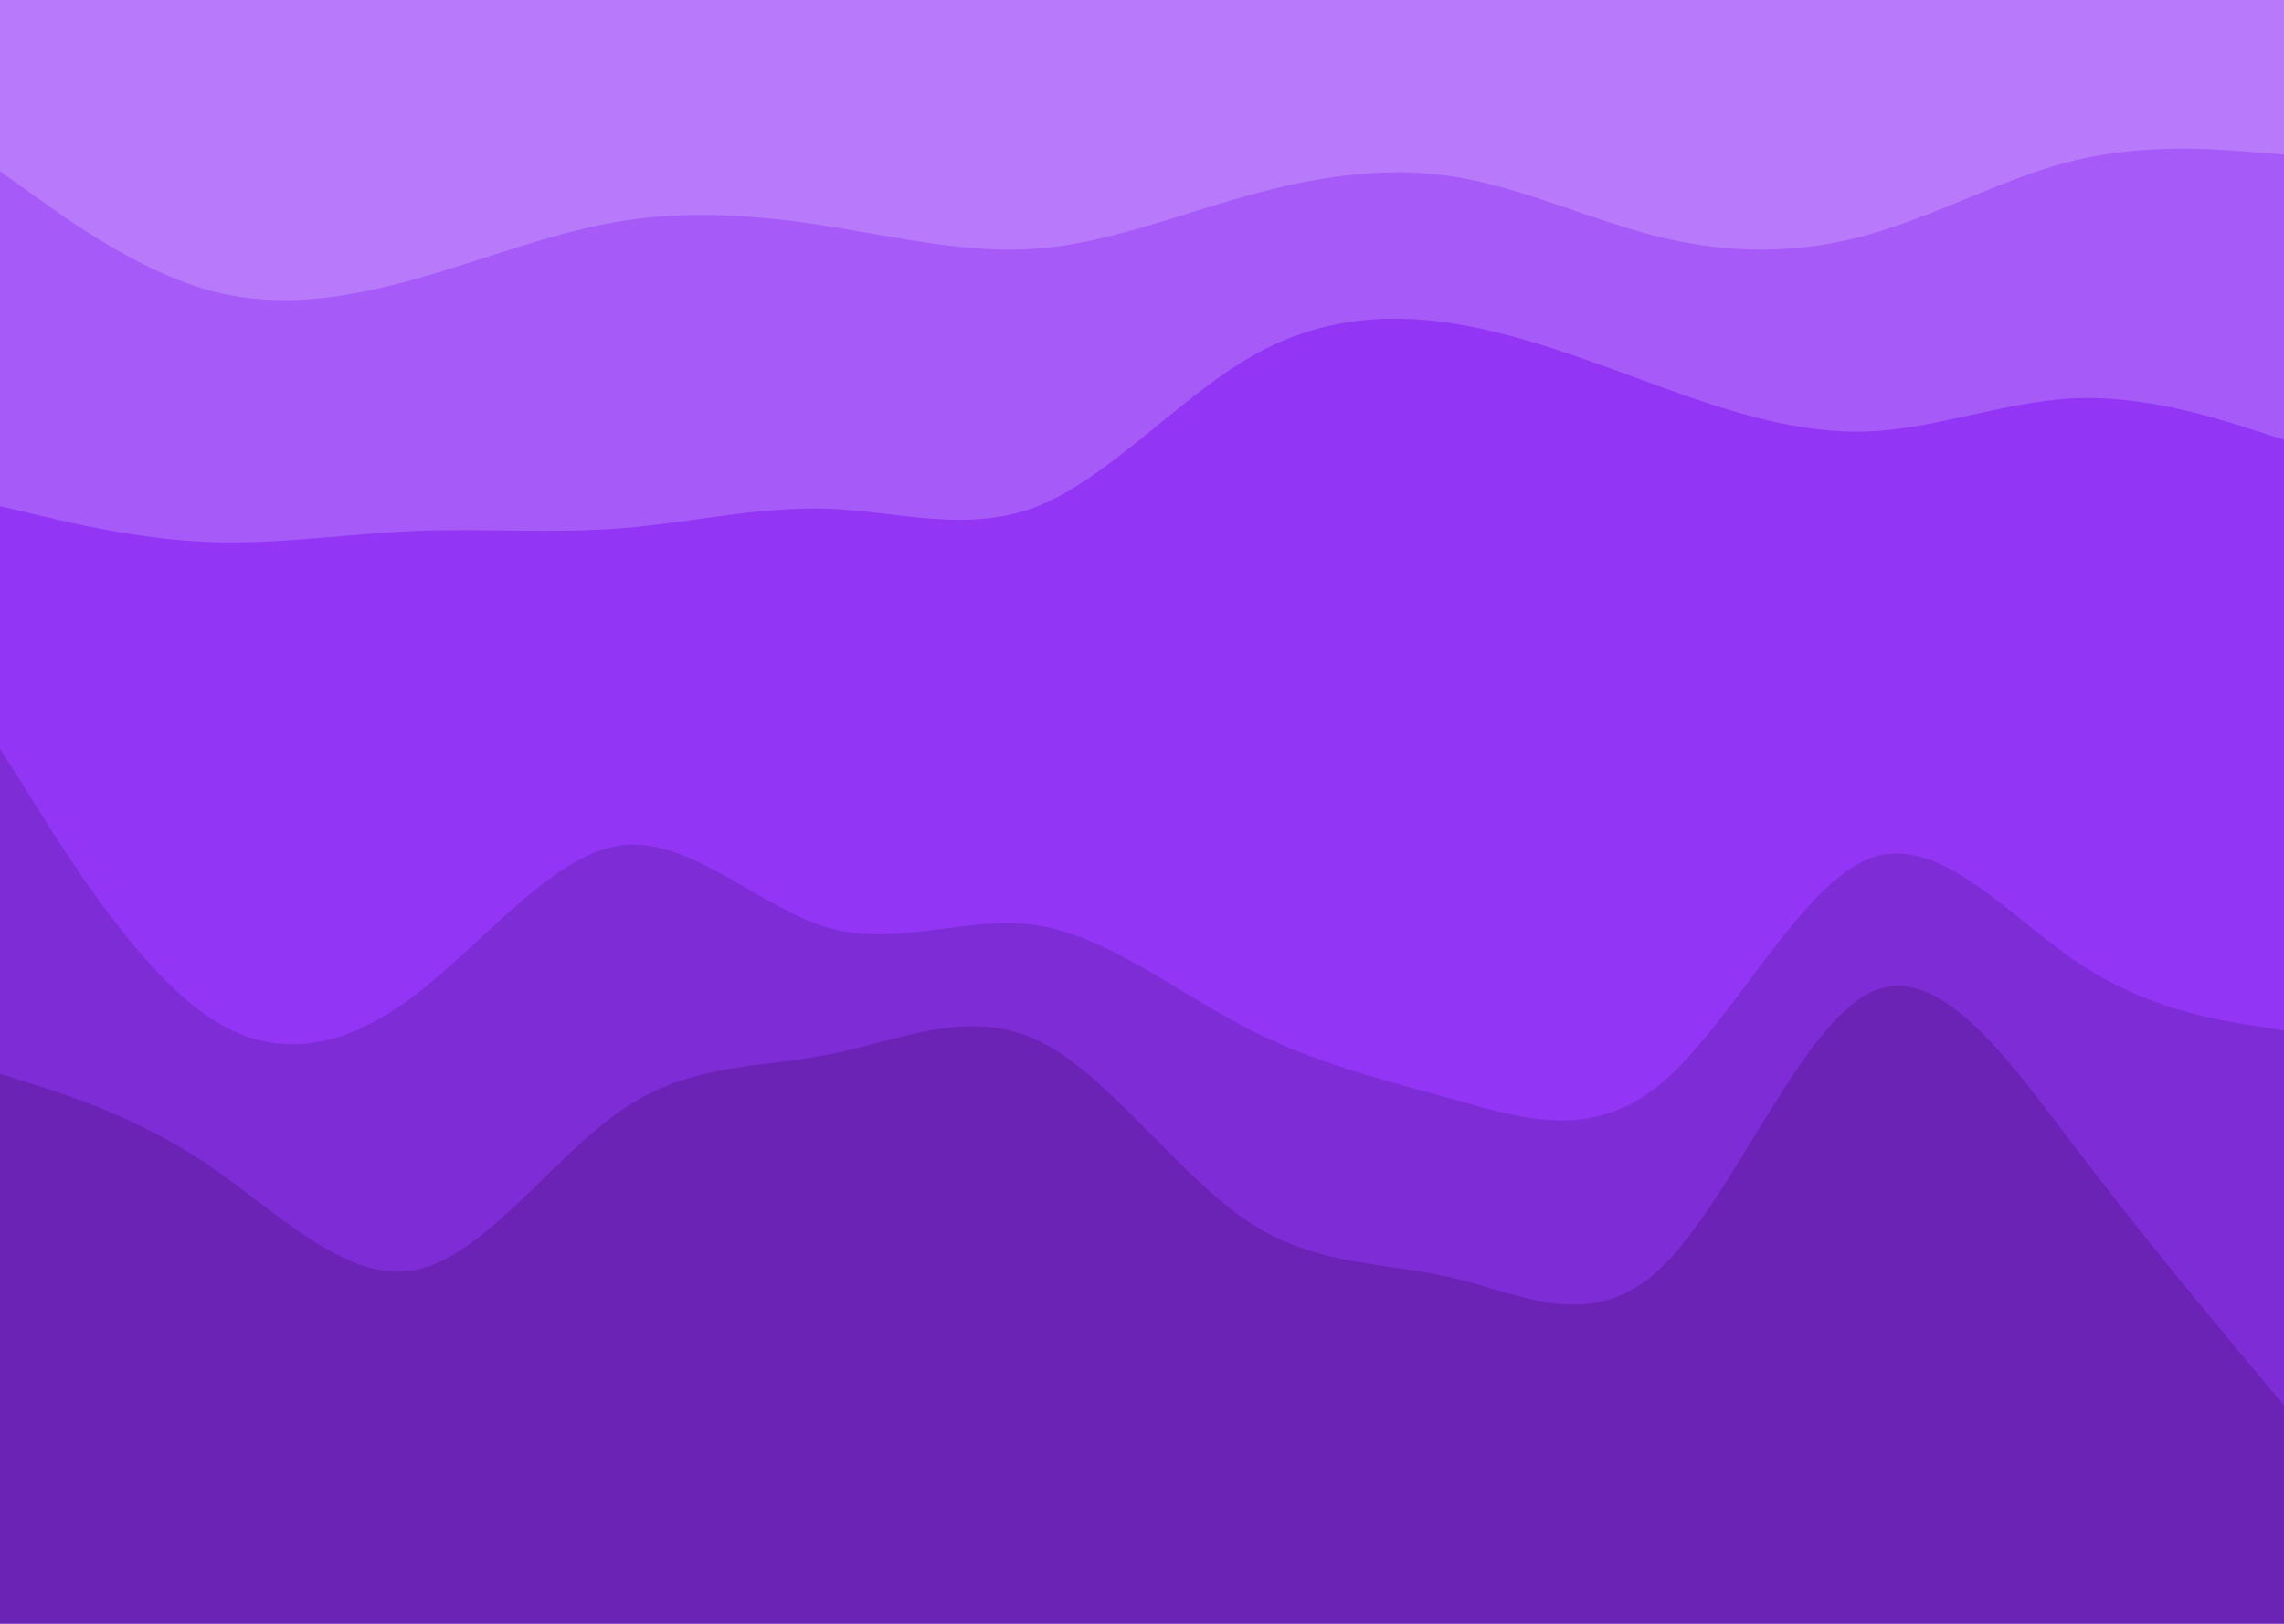 <svg width="1440" height="1024" viewBox="0 0 1440 1024" fill="none" xmlns="http://www.w3.org/2000/svg">
<g clip-path="url(#clip0_483_12)">
<path d="M0 131.673L21.92 159.899C43.68 188.124 87.52 244.575 131.2 266.529C174.88 288.482 218.72 275.937 262.08 253.984C305.6 232.031 348.8 200.669 392.32 188.124C435.68 175.579 479.52 181.852 523.2 194.397C566.88 206.941 610.72 225.758 654.4 219.486C698.08 213.214 741.92 181.852 785.6 159.899C829.28 137.945 873.12 125.401 916.8 137.945C960.48 150.49 1004.32 188.124 1047.68 206.941C1091.2 225.758 1134.4 225.758 1177.92 203.805C1221.28 181.852 1265.12 137.945 1308.8 119.128C1352.48 100.311 1396.32 106.583 1418.08 109.72L1440 112.856V-22H1418.08C1396.32 -22 1352.48 -22 1308.8 -22C1265.12 -22 1221.28 -22 1177.92 -22C1134.4 -22 1091.2 -22 1047.68 -22C1004.32 -22 960.48 -22 916.8 -22C873.12 -22 829.28 -22 785.6 -22C741.92 -22 698.08 -22 654.4 -22C610.72 -22 566.88 -22 523.2 -22C479.52 -22 435.68 -22 392.32 -22C348.8 -22 305.6 -22 262.08 -22C218.72 -22 174.88 -22 131.2 -22C87.52 -22 43.68 -22 21.92 -22H0V131.673Z" fill="#B87AFA"/>
<path d="M0 320.623L21.92 325.853C43.68 331.083 87.52 341.543 131.2 343.287C174.88 345.03 218.72 338.057 262.08 336.313C305.6 334.57 348.8 338.057 392.32 334.57C435.68 331.083 479.52 320.623 523.2 322.367C566.88 324.11 610.72 338.057 654.4 320.623C698.08 303.19 741.92 254.377 785.6 228.227C829.28 202.077 873.12 198.59 916.8 205.563C960.48 212.537 1004.32 229.97 1047.68 245.66C1091.2 261.35 1134.4 275.297 1177.92 273.553C1221.28 271.81 1265.12 254.377 1308.8 252.633C1352.48 250.89 1396.32 264.837 1418.08 271.81L1440 278.783V97.477L1418.08 95.733C1396.32 93.99 1352.48 90.503 1308.8 100.963C1265.12 111.423 1221.28 135.83 1177.92 148.033C1134.4 160.237 1091.2 160.237 1047.68 149.777C1004.32 139.317 960.48 118.397 916.8 111.423C873.12 104.45 829.28 111.423 785.6 123.627C741.92 135.83 698.08 153.263 654.4 156.75C610.72 160.237 566.88 149.777 523.2 142.803C479.52 135.83 435.68 132.343 392.32 139.317C348.8 146.29 305.6 163.723 262.08 175.927C218.72 188.13 174.88 195.103 131.2 182.9C87.52 170.697 43.68 139.317 21.92 123.627L0 107.937V320.623Z" fill="#A65AF7"/>
<path d="M0 479.523L21.92 514.39C43.68 549.256 87.52 618.99 131.2 648.626C174.88 678.263 218.72 667.803 262.08 634.68C305.6 601.556 348.8 545.77 392.32 540.54C435.68 535.31 479.52 580.636 523.2 592.84C566.88 605.043 610.72 584.123 654.4 591.096C698.08 598.07 741.92 632.936 785.6 655.6C829.28 678.263 873.12 688.723 916.8 700.926C960.48 713.13 1004.32 727.076 1047.68 690.466C1091.2 653.856 1134.4 566.69 1177.92 549.256C1221.28 531.823 1265.12 584.123 1308.8 613.76C1352.48 643.396 1396.32 650.37 1418.08 653.856L1440 657.343V277.296L1418.08 270.323C1396.32 263.35 1352.48 249.403 1308.8 251.146C1265.12 252.89 1221.28 270.323 1177.92 272.066C1134.4 273.81 1091.2 259.863 1047.68 244.173C1004.32 228.483 960.48 211.05 916.8 204.076C873.12 197.103 829.28 200.59 785.6 226.74C741.92 252.89 698.08 301.703 654.4 319.136C610.72 336.57 566.88 322.623 523.2 320.88C479.52 319.136 435.68 329.596 392.32 333.083C348.8 336.57 305.6 333.083 262.08 334.826C218.72 336.57 174.88 343.543 131.2 341.8C87.52 340.056 43.68 329.596 21.92 324.366L0 319.136V479.523Z" fill="#9235F4"/>
<path d="M0 726.564L21.92 733.537C43.68 740.51 87.52 754.457 131.2 784.094C174.88 813.73 218.72 859.057 262.08 850.34C305.6 841.624 348.8 778.864 392.32 749.227C435.68 719.59 479.52 723.077 523.2 714.36C566.88 705.644 610.72 684.724 654.4 705.644C698.08 726.564 741.92 789.324 785.6 818.96C829.28 848.597 873.12 845.11 916.8 855.57C960.48 866.03 1004.32 890.437 1047.68 848.597C1091.2 806.757 1134.4 698.67 1177.92 676.007C1221.28 653.344 1265.12 716.104 1308.8 773.634C1352.48 831.164 1396.32 883.464 1418.08 909.614L1440 935.764V649.857L1418.08 646.37C1396.32 642.884 1352.48 635.91 1308.8 606.274C1265.12 576.637 1221.28 524.337 1177.92 541.77C1134.4 559.204 1091.2 646.37 1047.68 682.98C1004.32 719.59 960.48 705.644 916.8 693.44C873.12 681.237 829.28 670.777 785.6 648.114C741.92 625.45 698.08 590.584 654.4 583.61C610.72 576.637 566.88 597.557 523.2 585.354C479.52 573.15 435.68 527.824 392.32 533.054C348.8 538.284 305.6 594.07 262.08 627.194C218.72 660.317 174.88 670.777 131.2 641.14C87.52 611.504 43.68 541.77 21.92 506.904L0 472.037V726.564Z" fill="#7E2CD5"/>
<path d="M0 1025.74H21.92C43.68 1025.74 87.52 1025.74 131.2 1025.74C174.88 1025.74 218.72 1025.74 262.08 1025.74C305.6 1025.74 348.8 1025.74 392.32 1025.74C435.68 1025.74 479.52 1025.74 523.2 1025.74C566.88 1025.74 610.72 1025.74 654.4 1025.74C698.08 1025.74 741.92 1025.74 785.6 1025.74C829.28 1025.74 873.12 1025.74 916.8 1025.74C960.48 1025.74 1004.32 1025.74 1047.68 1025.74C1091.2 1025.74 1134.4 1025.74 1177.92 1025.74C1221.28 1025.74 1265.12 1025.74 1308.8 1025.74C1352.48 1025.74 1396.32 1025.74 1418.08 1025.74H1440V886.276L1418.08 860.126C1396.32 833.976 1352.48 781.676 1308.8 724.146C1265.12 666.616 1221.28 603.856 1177.92 626.52C1134.4 649.183 1091.2 757.27 1047.68 799.11C1004.32 840.95 960.48 816.543 916.8 806.083C873.12 795.623 829.28 799.11 785.6 769.473C741.92 739.836 698.08 677.076 654.4 656.156C610.72 635.236 566.88 656.156 523.2 664.873C479.52 673.59 435.68 670.103 392.32 699.74C348.8 729.376 305.6 792.136 262.08 800.853C218.72 809.57 174.88 764.243 131.2 734.606C87.52 704.97 43.68 691.023 21.92 684.05L0 677.076V1025.74Z" fill="#6B23B6"/>
</g>
<defs>
<clipPath id="clip0_483_12">
<rect width="1440" height="1046" fill="white" transform="translate(0 -22)"/>
</clipPath>
</defs>
</svg>
